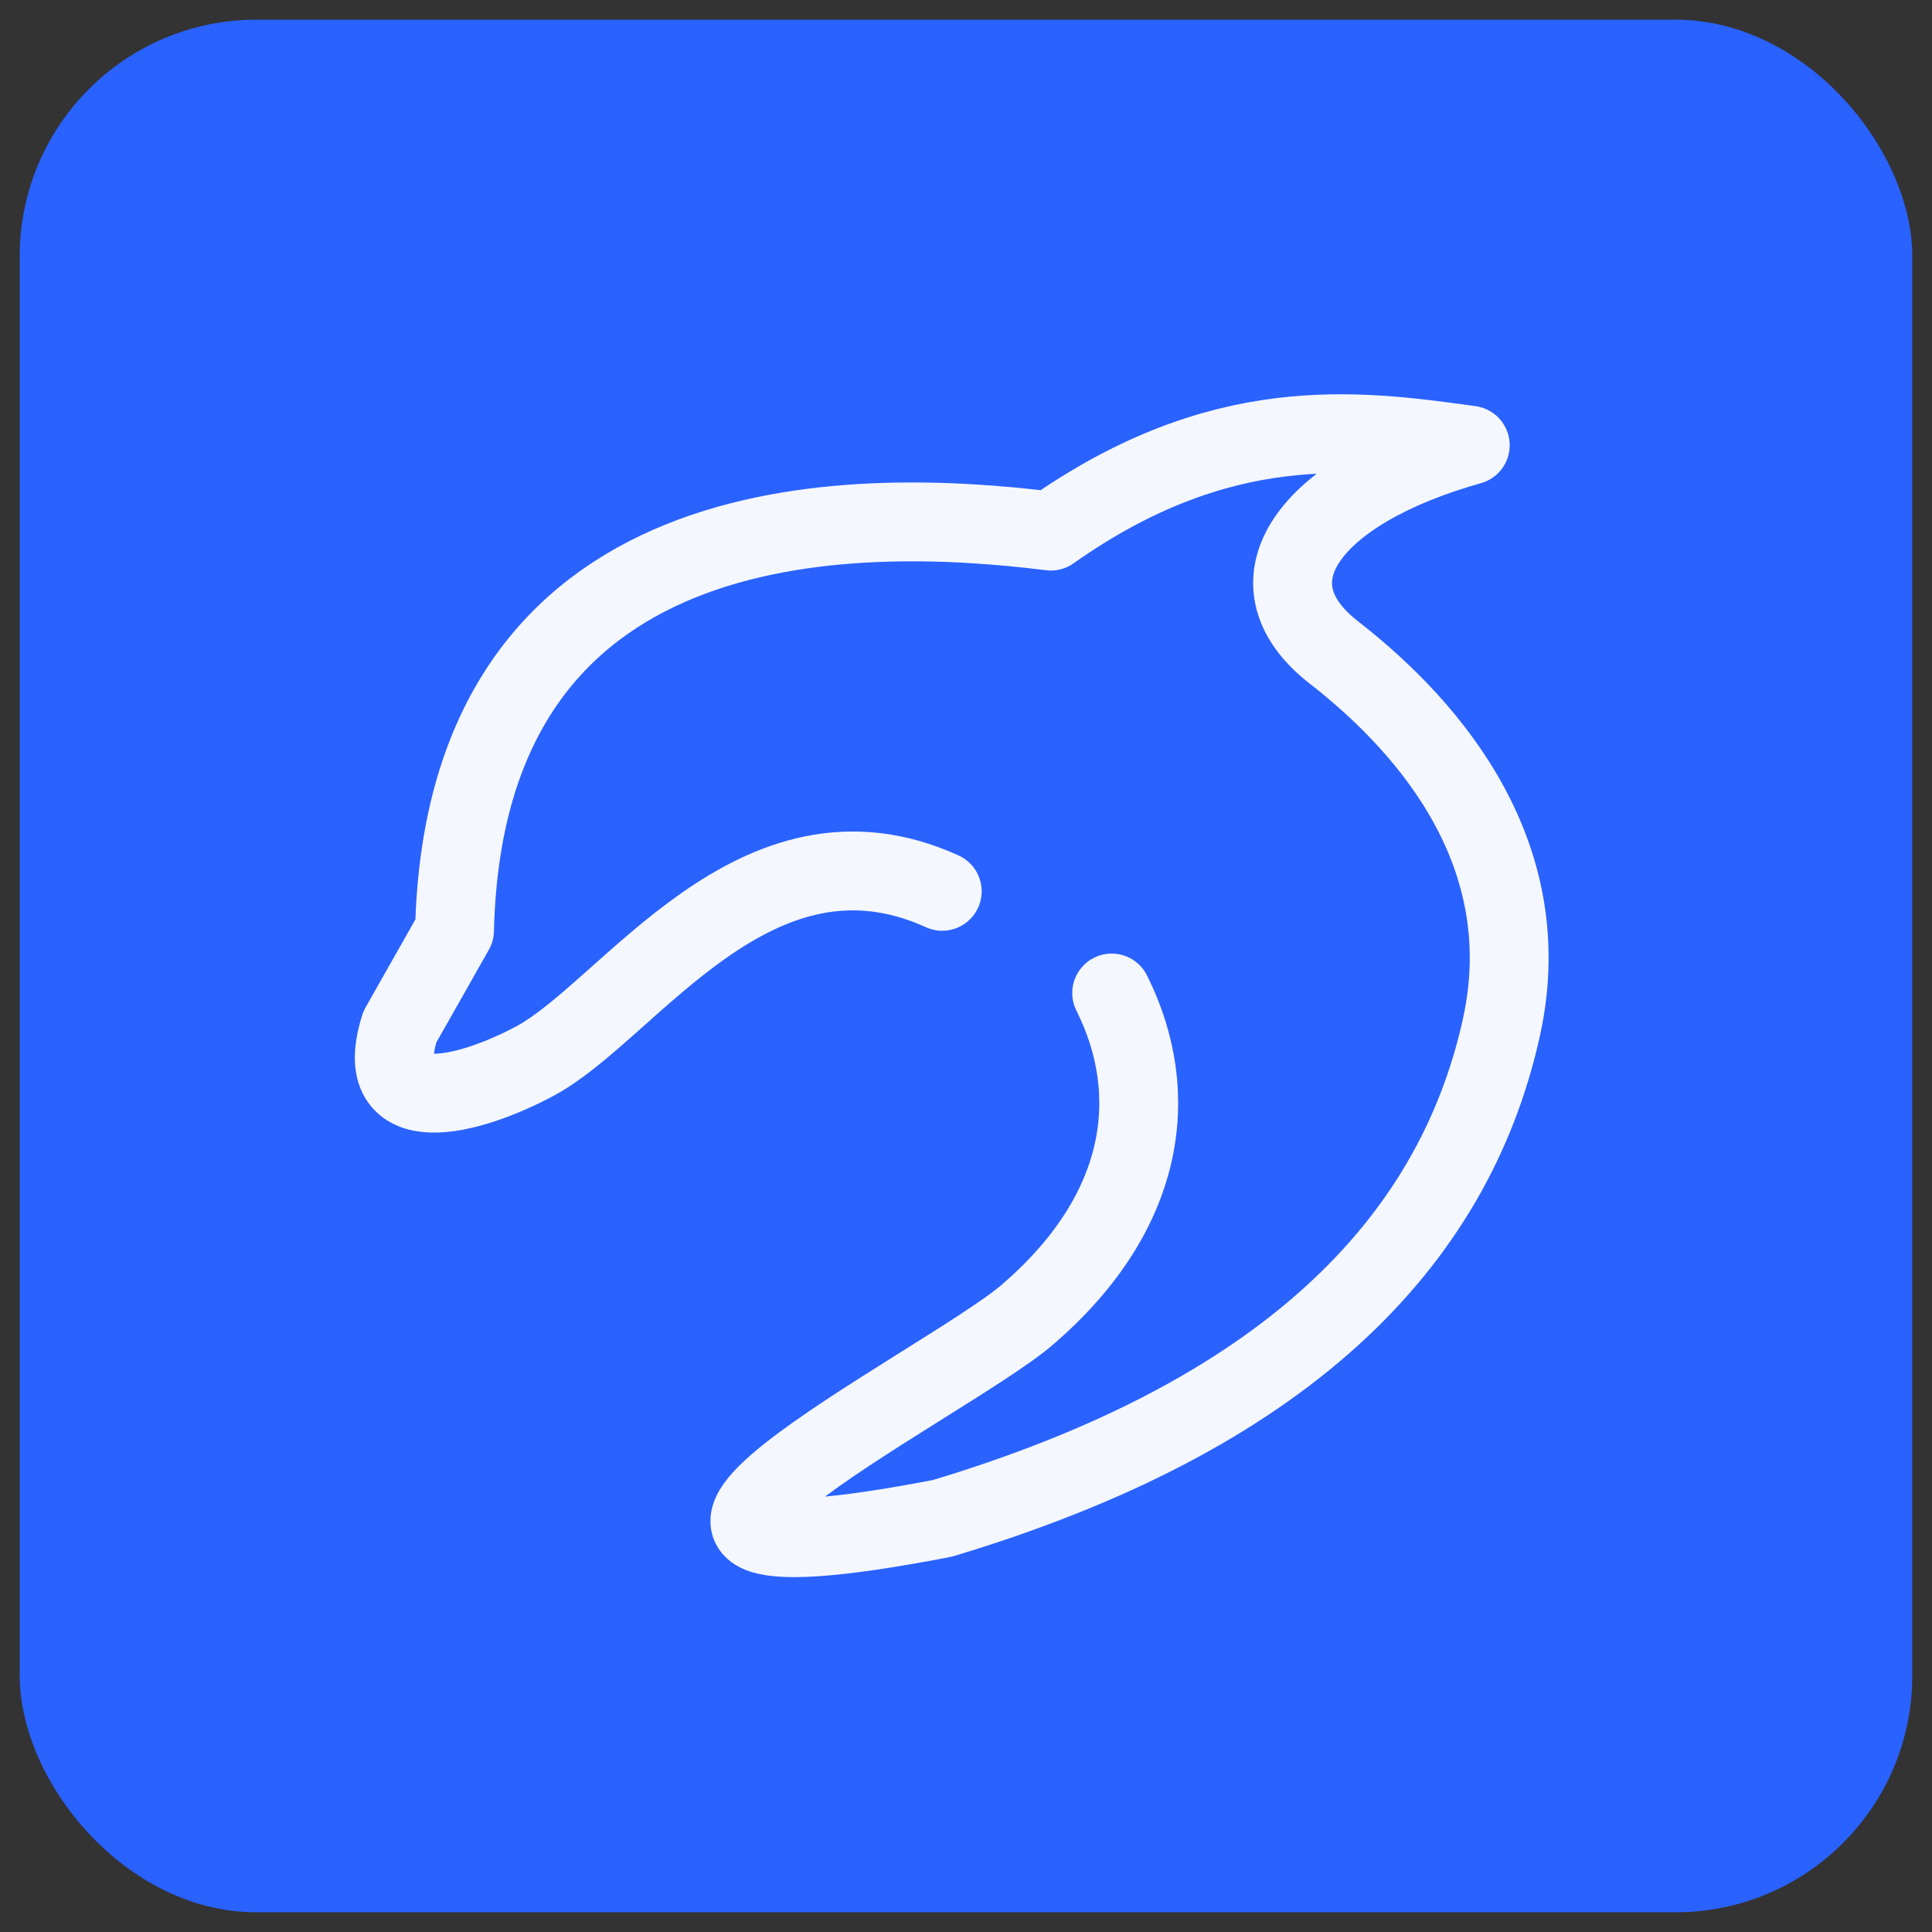 <svg width="49" height="49" viewBox="0 0 49 49" fill="none" xmlns="http://www.w3.org/2000/svg">
<rect x="0" y="0" width="49" height="49" fill="#333333" stroke="none"/>
<rect x="0.5" y="0.5" width="48" height="48" rx="6" fill="#2962FF"/>
<path d="M23.897 22.606C19.168 20.457 15.96 25.623 13.58 26.904C11.914 27.802 9.372 28.48 10.141 26.045L11.528 23.596C11.784 12.753 21.525 12.83 26.651 13.47C30.962 10.428 34.395 10.896 37.197 11.279L37.289 11.292C33.188 12.445 31.522 14.752 33.829 16.547C35.883 18.145 39.101 21.403 38.082 26.045C36.859 31.609 32.494 35.931 23.897 38.51C12.72 40.66 23.956 35.143 26.046 33.352C29.055 30.773 29.485 27.764 28.195 25.185" stroke="#F5F7FF" stroke-width="2" stroke-linecap="round" stroke-linejoin="round"/>
</svg>
